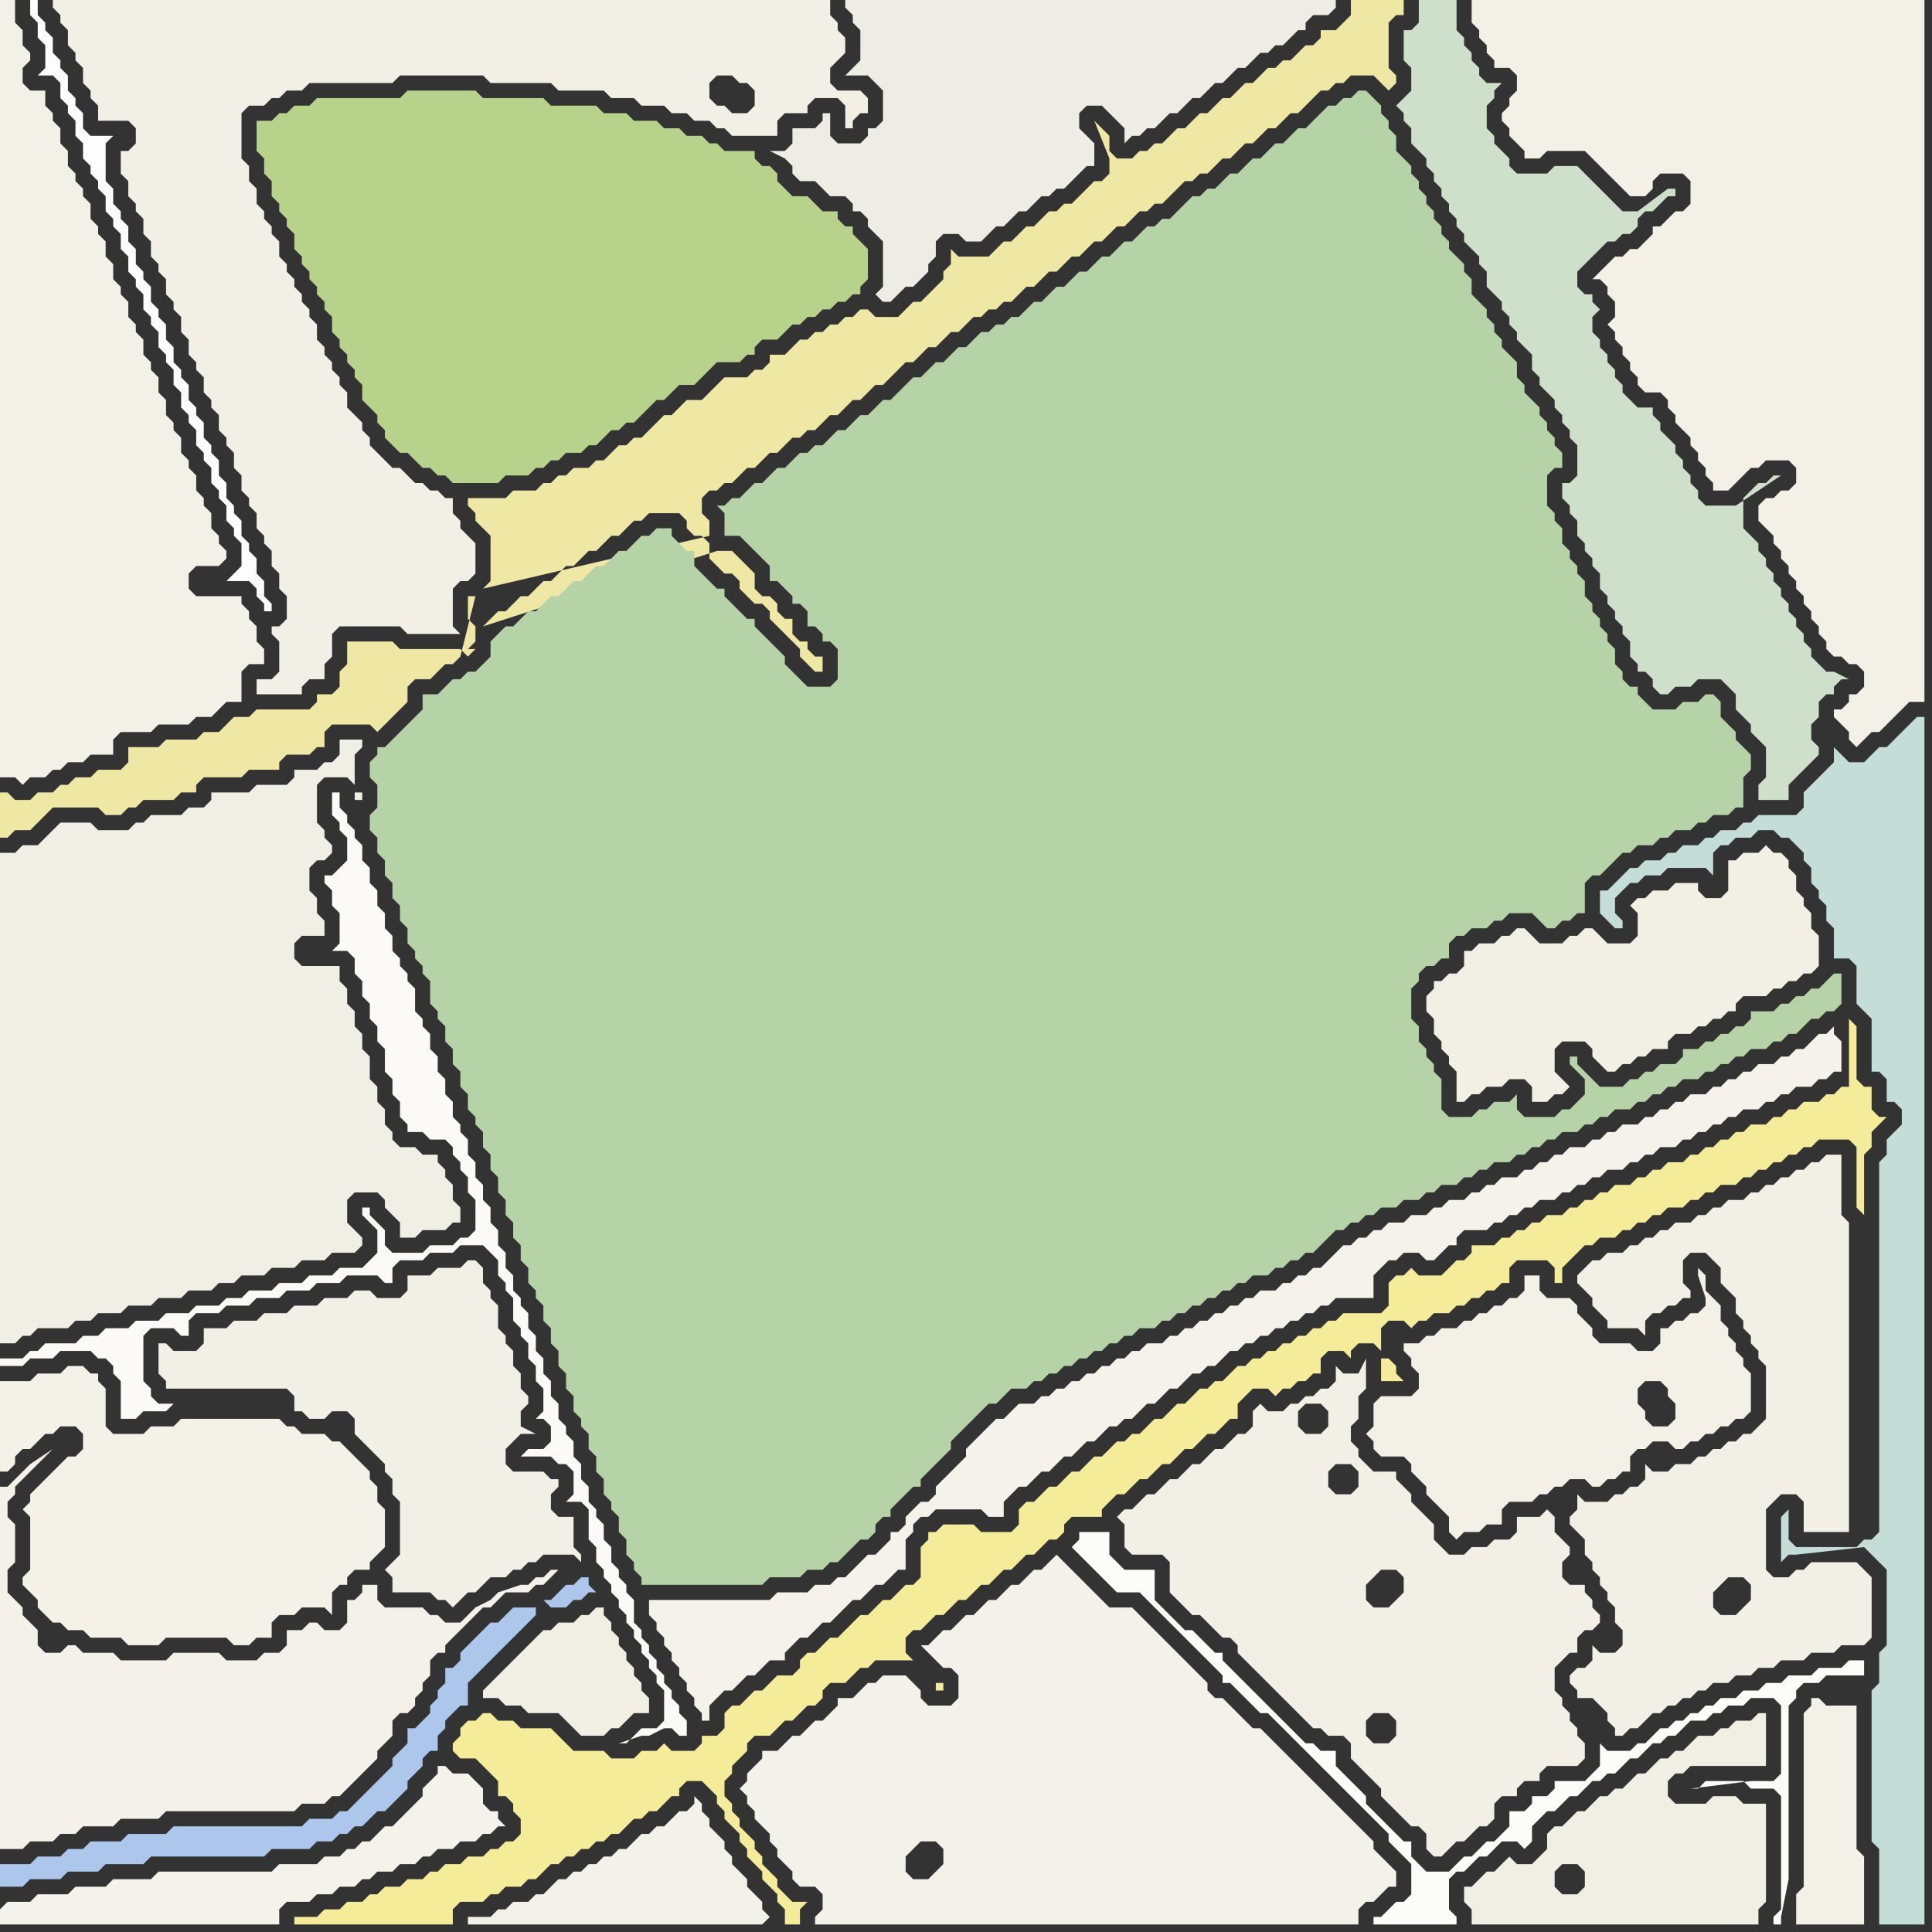 <svg width="256" height="256" xmlns="http://www.w3.org/2000/svg"><rect width="100%" height="100%" fill="#333333" stroke="none"/><script> 
var tempColor;
function hoverPath(evt){
obj = evt.target;
tempColor = obj.getAttribute("fill");
obj.setAttribute("fill","red");
//alert(tempColor);
//obj.setAttribute("stroke","red");}
function recoverPath(evt){
obj = evt.target;
obj.setAttribute("fill", tempColor);
//obj.setAttribute("stroke", tempColor);
}</script><path onmouseover="hoverPath(evt)" onmouseout="recoverPath(evt)" fill="rgb(239,232,164)" d="M  63,79l -1,0 0,3 1,1 0,2 -1,1 1,0 -1,1 -1,-1 -8,0 -1,-1 -6,0 0,3 -1,1 0,2 -1,1 -2,0 0,1 -1,1 -7,0 -1,1 -2,0 -1,1 -1,1 -2,0 -1,1 -4,0 -1,1 -4,0 0,2 -1,1 -3,0 -1,1 -2,0 -1,1 -1,0 -1,1 -2,0 -1,1 -2,0 -1,-1 -1,0 0,6 1,0 1,-1 2,0 1,-1 1,-1 1,-1 6,0 1,1 2,0 1,-1 1,0 1,-1 4,0 1,-1 2,0 0,-1 1,-1 5,0 1,-1 4,0 0,-1 1,-1 3,0 1,-1 1,0 0,-2 1,-1 5,0 1,1 1,-1 1,-1 1,-1 1,-1 0,-2 1,-1 2,0 1,-1 1,-1 1,0 1,-1 2,-8 1,4 1,-1 1,-1 1,0 1,-1 1,-1 1,0 1,-1 1,-1 1,0 1,-1 1,-1 1,0 1,-1 1,-1 1,0 1,-1 1,-1 1,0 1,-1 1,-1 1,0 1,-1 4,0 1,1 0,1 1,1 1,0 1,1 0,2 1,1 1,1 1,0 1,1 0,1 1,1 1,1 1,0 1,1 0,1 1,1 1,1 1,1 1,1 0,1 1,1 1,1 1,0 0,-2 -1,0 -1,-1 0,-1 -1,0 -1,-1 0,-2 -1,0 -1,-1 0,-1 -1,-1 -1,0 -1,-1 0,-2 -1,-1 -1,-1 -1,-1 -2,0 -31,10 -1,-4 31,-8 0,-2 -1,-1 0,-2 1,-1 1,0 1,-1 1,0 1,-1 1,-1 1,0 1,-1 1,-1 1,0 1,-1 1,-1 1,0 1,-1 1,0 1,-1 1,-1 1,0 1,-1 1,-1 1,0 2,-2 1,0 2,-2 1,-1 1,0 1,-1 1,-1 1,0 1,-1 1,-1 1,0 1,-1 1,-1 1,0 1,-1 1,0 1,-1 1,0 1,-1 1,-1 1,0 1,-1 1,-1 1,0 1,-1 1,-1 1,0 2,-2 1,0 1,-1 1,-1 1,0 1,-1 1,-1 1,0 1,-1 1,0 1,-1 1,-1 1,-1 1,0 1,-1 1,0 2,-2 1,0 1,-1 1,-1 1,0 1,-1 1,-1 1,0 1,-1 1,-1 1,0 1,-1 1,-1 1,-1 1,0 1,-1 1,0 1,-1 3,0 1,1 1,1 1,-1 0,-1 -1,-1 0,-6 1,-1 1,0 0,-2 -7,0 0,2 -1,1 -1,1 -2,0 0,1 -1,1 -1,0 -1,1 -1,1 -1,0 -1,1 -1,0 -1,1 -1,1 -1,0 -1,1 -1,1 -1,0 -1,1 -1,1 -1,0 -1,1 -1,1 -1,0 -1,1 -1,1 -1,0 -1,1 -1,0 -1,1 -2,0 -1,-1 0,-2 -1,-1 -1,-1 2,5 0,2 -1,1 -1,0 -1,1 -1,1 -1,1 -1,0 -1,1 -1,0 -1,1 -1,1 -1,0 -1,1 -1,1 -1,0 -1,1 -1,1 -4,0 -1,-1 0,2 -1,1 0,1 -1,1 -1,1 -1,1 -1,0 -1,1 -1,1 -3,0 -1,-1 -1,0 -1,1 -1,0 -1,1 -1,0 -1,1 -1,0 -1,1 -1,0 -1,1 -1,1 -2,0 0,1 -1,1 -1,0 -1,1 -3,0 -1,1 -1,1 -1,1 -2,0 -1,1 -1,1 -1,0 -1,1 -1,1 -1,1 -1,0 -1,1 -1,0 -1,1 -1,1 -1,0 -1,1 -2,0 -1,1 -1,0 -1,1 -1,0 -1,1 -3,0 -1,1 -5,0 0,1 1,1 0,1 1,1 1,1 0,6 -1,1 30,-7 -31,8Z"/>
<path onmouseover="hoverPath(evt)" onmouseout="recoverPath(evt)" fill="rgb(251,250,247)" d="M  72,192l -2,0 -1,1 4,0 1,1 1,0 1,1 0,3 -1,1 2,0 1,1 0,4 1,1 0,2 1,1 0,1 1,1 0,1 1,1 0,1 1,1 0,1 1,1 0,1 1,1 0,1 1,1 0,1 1,1 0,1 1,1 0,4 -1,1 -2,0 -2,2 -1,0 3,-1 1,0 2,-1 1,0 1,1 1,0 0,-2 -1,-1 0,-1 -1,-1 0,-1 -1,-1 0,-1 -1,-1 0,-1 -1,-1 0,-1 -1,-1 0,-1 -1,-1 0,-3 -1,-1 0,-1 -1,-1 0,-1 -1,-1 0,-2 -1,-1 0,-2 -1,-1 0,-1 -1,-1 0,-2 -1,-1 0,-2 -1,-1 0,-2 -1,-1 0,-1 -1,-1 0,-2 -1,-1 0,-2 -1,-1 0,-2 -1,-1 0,-2 -1,-1 0,-2 -1,-1 0,-1 -1,-1 0,-2 -1,-1 0,-2 -1,-1 0,-2 -1,-1 0,-2 -1,-1 0,-2 -1,-1 0,-2 -1,-1 0,-2 -1,-1 0,-1 -1,-1 0,-2 -1,-1 0,-2 -1,-1 0,-2 -1,-1 0,-2 -1,-1 0,-1 -1,-1 0,-3 -1,-1 0,-1 -1,-1 0,-1 -1,-1 0,-2 -1,-1 0,-2 -1,-1 0,-2 -1,-1 0,-2 -1,-1 0,-2 -1,-1 0,-1 -1,-1 0,-1 -1,-1 0,-2 -1,0 0,3 1,1 0,1 1,1 0,3 -1,1 -1,1 -1,0 0,1 1,1 0,2 1,1 0,4 -1,1 2,0 1,1 0,2 1,1 0,2 1,1 0,2 1,1 0,2 1,1 0,3 1,1 0,2 1,1 0,2 1,1 0,1 2,0 1,1 2,0 1,1 0,1 1,1 0,1 1,1 0,2 1,1 0,4 -1,1 -1,0 -1,1 -3,0 -1,1 -4,0 -1,-1 0,-2 -1,-1 -1,-1 0,-1 -1,0 0,1 1,1 0,0 1,1 0,3 -1,1 -1,1 -3,0 -1,1 -3,0 -1,1 -3,0 -1,1 -3,0 -1,1 -2,0 -1,1 -3,0 -1,1 -3,0 -1,1 -3,0 -1,1 -3,0 -1,1 -2,0 -1,1 -4,0 -1,1 -1,0 -1,1 -3,0 0,1 3,0 1,-1 3,0 1,-1 4,0 1,1 1,0 1,1 0,1 1,1 0,5 2,0 1,-1 3,0 1,-1 -2,0 -1,-1 0,-1 -1,-1 0,-6 1,-1 3,0 1,1 1,0 0,-2 1,-1 3,0 1,-1 3,0 1,-1 3,0 1,-1 3,0 1,-1 3,0 1,-1 4,0 1,1 1,0 0,-2 1,-1 3,0 1,-1 3,0 1,-1 3,0 1,1 1,1 0,2 1,1 0,1 1,1 0,3 1,1 0,1 1,1 0,2 1,1 0,2 1,1 0,3 -1,1 1,0 1,1 0,2 -1,1Z"/>
<path onmouseover="hoverPath(evt)" onmouseout="recoverPath(evt)" fill="rgb(242,240,230)" d="M  182,231l -1,-1 0,-2 1,-1 2,0 1,1 0,2 -1,1 -2,0 -1,4 1,1 1,1 0,1 1,1 1,1 1,1 1,1 1,0 1,1 0,2 1,1 1,0 1,-1 0,0 1,-1 1,0 1,-1 1,-1 1,0 1,-1 0,-2 1,-1 2,0 0,-1 1,-1 2,0 0,-1 1,-1 4,0 1,-1 0,-2 -1,-1 0,-1 -1,-1 0,-1 -1,-1 0,-1 -1,-1 0,-3 1,-1 1,-1 1,0 0,-2 1,-1 1,0 1,-1 0,-1 -1,-1 0,-1 -1,-1 0,-1 -2,0 -1,-1 0,-2 1,-1 0,-1 -1,-1 0,0 -1,-1 0,-2 -1,-1 -1,1 -3,0 0,2 -1,1 -2,0 -1,1 -2,0 -1,1 -2,0 -1,-1 -1,-1 0,-2 -1,-1 -1,-1 -1,-1 0,-1 -1,-1 -1,-1 0,-1 -3,0 -1,-1 -1,-1 0,-1 -1,-1 0,-2 1,-1 0,-3 1,-1 0,-4 -1,2 -2,0 -1,-1 0,2 -1,1 -1,0 -1,1 -1,0 -1,1 -1,0 -1,1 -2,0 -1,-1 -1,1 0,2 -1,1 -1,0 -1,1 -1,1 -1,0 -1,1 -1,1 -1,0 -1,1 -1,1 -1,0 -1,1 -1,1 -1,0 -1,1 -1,1 -1,0 -1,1 1,1 0,3 1,1 4,0 1,1 0,4 1,1 1,1 1,1 1,0 1,1 1,1 1,1 1,0 1,1 0,1 1,1 1,1 1,1 1,1 1,1 1,1 1,1 1,1 1,1 1,1 1,0 1,1 2,0 1,1 0,2 1,1 1,1 1,-4 -10,-44 1,-1 2,0 1,1 0,2 -1,1 -2,0 -1,-1 0,-2 10,44 -3,-37 1,1 0,2 -1,1 -2,0 -1,-1 0,-2 1,-1 2,0 3,37 3,-23 1,1 0,2 -2,2 -2,0 -1,-1 0,-2 1,-1 1,-1 2,0 -3,23Z"/>
<path onmouseover="hoverPath(evt)" onmouseout="recoverPath(evt)" fill="rgb(197,221,215)" d="M  255,176l 0,-81 -1,0 -1,1 0,0 -1,1 -1,1 -1,1 -1,0 -1,1 -1,1 -2,0 -1,-1 -1,-1 0,2 -2,2 -1,1 -1,1 0,2 -1,1 -5,0 -1,1 -1,0 -1,1 -2,0 -1,1 -1,0 -1,1 -2,0 -1,1 -1,0 -1,1 -2,0 -1,1 -1,0 -1,1 -1,1 -1,1 -1,0 0,3 1,1 0,0 1,1 1,0 0,-1 -1,-1 0,-2 1,-1 1,-1 1,0 1,-1 2,0 1,-1 5,0 1,1 0,-3 1,-1 1,0 1,-1 2,0 1,-1 2,0 1,1 1,0 1,1 1,1 0,1 1,1 0,2 1,1 0,1 1,1 0,2 1,1 0,4 2,0 1,1 0,5 1,1 1,1 0,7 1,0 1,1 0,3 1,0 1,1 0,2 -1,1 -1,1 0,2 -1,1 0,49 -1,1 -1,0 -1,1 -8,0 -1,-1 0,-4 -1,1 0,6 1,-1 1,0 9,-1 1,1 1,1 1,1 0,10 -1,1 0,4 -1,1 0,20 1,1 0,10 6,0 0,-79 -8,48 0,0 8,-48Z"/>
<path onmouseover="hoverPath(evt)" onmouseout="recoverPath(evt)" fill="rgb(183,210,139)" d="M  71,62l 1,0 1,-1 1,0 1,-1 2,0 1,-1 1,0 1,-1 1,-1 1,0 1,-1 1,0 3,-3 1,0 1,-1 1,-1 2,0 1,-1 1,-1 1,-1 3,0 1,-1 1,0 0,-1 1,-1 2,0 1,-1 1,-1 1,0 1,-1 1,0 1,-1 1,0 1,-1 1,0 1,-1 1,0 0,-1 1,-1 0,-4 -1,-1 0,0 -1,-1 0,-1 -1,0 -1,-1 0,-1 -2,0 -1,-1 -1,-1 -2,0 -1,-1 -1,-1 0,-1 -1,-1 -1,0 -1,-1 0,-1 -4,0 -1,-1 -1,0 -1,-1 -2,0 -1,-1 -2,0 -1,-1 -3,0 -1,-1 -3,0 -1,-1 -6,0 -1,-1 -8,0 -1,-1 -9,0 -1,1 -11,0 -1,1 -2,0 -1,1 -1,0 -1,1 -2,0 0,4 1,1 0,2 1,1 0,2 1,1 0,1 1,1 0,1 1,1 0,2 1,1 0,1 1,1 0,1 1,1 0,1 1,1 0,1 1,1 0,2 1,1 0,1 1,1 0,1 1,1 0,1 1,1 0,2 1,1 1,1 0,1 1,1 0,1 1,1 1,1 1,0 1,1 1,1 1,0 1,1 1,0 1,1 6,0 1,-1 3,0 1,-1Z"/>
<path onmouseover="hoverPath(evt)" onmouseout="recoverPath(evt)" fill="rgb(243,242,234)" d="M  100,234l 0,0 -1,1 0,1 -1,1 1,1 0,1 1,1 0,1 1,1 1,1 0,1 1,1 0,1 1,1 1,1 0,1 1,1 2,0 1,1 0,2 -1,1 0,1 72,0 0,-2 1,-1 1,0 1,-1 1,-1 1,0 0,-2 -1,-1 0,0 -1,-1 -1,-1 0,-1 -1,-1 -1,-1 -1,-1 -1,-1 -1,-1 -1,-1 -1,-1 -1,-1 -1,-1 -1,-1 -1,-1 -1,-1 -1,-1 -1,-1 -1,-1 -1,0 -1,-1 -1,-1 -1,-1 -1,-1 -1,0 -1,-1 0,-1 -1,-1 -1,-1 -1,-1 -1,-1 -1,-1 -1,-1 -1,-1 -1,-1 -1,-1 -1,-1 -3,0 -1,-1 -1,-1 -1,-1 -1,-1 -1,-1 -1,-1 -1,-1 -1,1 0,0 -1,1 -1,0 -1,1 -1,1 -1,0 -2,2 -1,0 -1,1 -1,1 -1,0 -1,1 -1,1 -1,0 -1,1 -1,1 -1,0 1,1 0,0 1,1 1,1 1,0 1,1 0,3 -1,1 -3,0 -1,-1 0,-1 -1,-1 -1,-1 -3,0 -1,1 -1,0 -1,1 -1,1 -2,0 0,1 -1,1 -1,1 -1,0 -2,2 -1,0 -1,1 -1,1 -2,0 0,1 -1,1 23,15 -2,0 -1,-1 0,-2 1,-1 1,-1 2,0 1,1 0,2 -1,1 -1,1 -23,-15Z"/>
<path onmouseover="hoverPath(evt)" onmouseout="recoverPath(evt)" fill="rgb(238,237,229)" d="M  115,29l 0,1 1,1 1,1 0,6 -1,1 1,1 1,0 1,-1 1,-1 1,0 1,-1 1,-1 0,-1 1,-1 0,-2 1,-1 2,0 1,1 2,0 1,-1 0,0 1,-1 1,0 1,-1 1,-1 1,0 1,-1 1,-1 1,0 1,-1 1,0 3,-3 1,0 0,-3 -1,-1 0,0 -1,-1 0,-2 1,-1 2,0 1,1 1,1 1,1 0,2 1,-1 1,0 1,-1 1,0 1,-1 1,-1 1,0 1,-1 1,-1 1,0 1,-1 1,-1 1,0 1,-1 1,-1 1,0 1,-1 1,-1 1,0 1,-1 1,0 1,-1 1,-1 1,0 0,-1 1,-1 2,0 1,-1 0,-1 -65,0 0,1 1,1 0,1 1,1 0,4 -1,1 -1,1 3,0 1,1 1,1 0,4 -1,1 -1,0 0,1 -1,1 -3,0 -1,-1 0,-3 -1,0 0,1 -1,1 -3,0 0,2 -1,1 -2,0 2,1 0,0 1,1 0,1 1,1 2,0 1,1 1,1 2,0 1,1 0,1 1,0 1,1Z"/>
<path onmouseover="hoverPath(evt)" onmouseout="recoverPath(evt)" fill="rgb(182,210,167)" d="M  59,91l 0,0 -1,1 -2,0 0,2 -1,1 -1,1 -1,1 -1,1 -1,1 -1,0 0,1 -1,1 0,2 1,1 0,3 -1,1 0,2 1,1 0,2 1,1 0,2 1,1 0,2 1,1 0,2 1,1 0,2 1,1 0,1 1,1 0,1 1,1 0,3 1,1 0,1 1,1 0,2 1,1 0,2 1,1 0,2 1,1 0,2 1,1 0,1 1,1 0,2 1,1 0,2 1,1 0,2 1,1 0,2 1,1 0,2 1,1 0,2 1,1 0,2 1,1 0,1 1,1 0,2 1,1 0,2 1,1 0,2 1,1 0,2 1,1 0,2 1,1 0,1 1,1 0,2 1,1 0,2 1,1 0,2 1,1 0,1 1,1 0,2 1,1 0,2 1,1 0,1 1,1 0,1 16,0 1,-1 4,0 1,-1 2,0 1,-1 1,0 1,-1 1,-1 1,-1 1,0 1,-1 0,-1 1,-1 1,0 0,-1 1,-1 1,-1 1,-1 1,0 0,-1 1,-1 1,-1 1,-1 1,-1 0,-1 1,-1 1,-1 1,-1 1,-1 1,-1 1,0 1,-1 1,-1 2,0 1,-1 1,0 1,-1 1,0 1,-1 1,0 1,-1 1,0 1,-1 1,0 1,-1 1,0 1,-1 1,0 1,-1 2,0 1,-1 1,0 1,-1 1,0 1,-1 1,0 1,-1 1,0 1,-1 1,0 1,-1 1,0 1,-1 2,0 1,-1 1,0 1,-1 1,0 1,-1 1,0 1,-1 1,-1 1,-1 1,0 1,-1 1,0 1,-1 1,0 1,-1 2,0 1,-1 2,0 1,-1 1,0 1,-1 2,0 1,-1 1,0 1,-1 1,0 1,-1 2,0 1,-1 1,0 1,-1 1,0 1,-1 1,0 1,-1 2,0 1,-1 1,0 1,-1 1,0 1,-1 2,0 1,-1 1,0 1,-1 1,0 1,-1 1,0 1,-1 2,0 1,-1 1,0 1,-1 1,0 1,-1 1,0 1,-1 2,0 1,-1 1,0 1,-1 1,0 1,-1 1,-1 1,0 1,-1 1,0 1,-1 0,-4 -1,0 -1,1 0,0 -1,1 -1,0 -1,1 -1,0 -1,1 -1,0 -1,1 -3,0 0,1 -1,1 -1,0 -1,1 -1,0 -1,1 -1,0 -1,1 -2,0 0,1 -1,1 -2,0 -1,1 -1,0 -1,1 -1,0 -1,1 -3,0 -1,-1 -1,-1 -1,-1 0,-1 -1,0 0,1 1,1 0,0 1,1 0,2 -1,1 -1,1 -1,0 -1,1 -4,0 -1,-1 0,-2 -1,1 -2,0 -1,1 -1,0 -1,1 -3,0 -1,-1 0,-4 -1,-1 0,-1 -1,-1 0,-1 -1,-1 0,-2 -1,-1 0,-4 1,-1 0,-1 1,-1 1,0 1,-1 1,0 0,-2 1,-1 1,0 1,-1 2,0 1,-1 1,0 1,-1 3,0 1,1 1,1 1,0 1,-1 1,0 1,-1 1,0 0,-4 1,-1 1,0 1,-1 1,-1 1,-1 1,0 1,-1 2,0 1,-1 1,0 1,-1 2,0 1,-1 1,0 1,-1 2,0 1,-1 1,0 0,-4 1,-1 0,-2 -1,-1 0,0 -1,-1 0,-1 -1,-1 -1,-1 0,-2 -1,-1 -1,0 -1,1 -2,0 -1,1 -3,0 -1,-1 -1,-1 0,-1 -1,0 -1,-1 0,-1 -1,-1 0,-2 -1,-1 0,-1 -1,-1 0,-1 -1,-1 0,-1 -1,-1 0,-2 -1,-1 0,-1 -1,-1 0,-1 -1,-1 0,-2 -1,-1 0,-1 -1,-1 0,-4 1,-1 1,0 0,-2 -1,-1 0,-1 -1,-1 0,-1 -1,-1 0,-1 -1,-1 -1,-1 0,-1 -1,-1 0,-2 -1,-1 -1,-1 0,-1 -1,-1 0,-1 -1,-1 0,-1 -1,-1 -1,-1 0,-2 -1,-1 0,-1 -2,-2 0,-1 -1,-1 0,-1 -1,-1 0,-1 -1,-1 0,-1 -1,-1 0,-1 -1,-1 0,-1 -1,-1 -1,-1 0,-2 -1,-1 0,-1 -1,-1 0,-1 -1,-1 -1,-1 -1,0 -1,1 -1,0 -1,1 -1,0 -1,1 -1,1 -1,1 -1,0 -1,1 -1,1 -1,0 -1,1 -1,1 -1,0 -2,2 -1,0 -1,1 -1,1 -1,0 -1,1 -1,0 -1,1 -1,1 -1,1 -1,0 -1,1 -1,0 -1,1 -1,1 -1,0 -1,1 -1,1 -1,0 -1,1 -1,1 -1,0 -1,1 -1,1 -1,0 -1,1 -1,1 -1,0 -1,1 -1,1 -1,0 -1,1 -1,0 -1,1 -1,0 -1,1 -1,1 -1,0 -1,1 -1,1 -1,0 -1,1 -1,1 -1,0 -1,1 -1,1 -1,1 -1,0 -1,1 -1,1 -1,0 -1,1 -1,1 -1,0 -1,1 -1,1 -1,0 -1,1 -1,0 -1,1 -1,1 -1,0 -1,1 -1,1 -1,0 -1,1 -1,1 -1,0 -1,1 -1,0 1,1 0,3 2,0 1,1 1,1 1,1 1,1 0,2 1,0 1,1 1,1 0,1 1,0 1,1 0,2 1,0 1,1 0,1 1,0 1,1 0,4 -1,1 -3,0 -1,-1 -1,-1 -1,-1 0,-1 -1,-1 -1,-1 -1,-1 -1,-1 0,-1 -1,0 -1,-1 -1,-1 -1,-1 0,-1 -1,0 -1,-1 -1,-1 -1,-1 0,-2 -1,0 -1,-1 -1,-1 0,-1 -2,0 -1,1 -1,0 -1,1 -1,1 -1,0 -1,1 -1,1 -1,0 -1,1 -1,1 -1,0 -1,1 -1,1 -1,0 -1,1 -1,1 -1,0 -1,1 -1,1 -1,0 -1,1 -1,1 0,2 -1,1 -1,1 -1,0 -1,1 -1,0 -1,1Z"/>
<path onmouseover="hoverPath(evt)" onmouseout="recoverPath(evt)" fill="rgb(241,239,228)" d="M  74,227l 0,0 1,1 1,1 1,1 3,0 1,-1 1,0 1,-1 1,-1 2,0 0,-2 -1,-1 0,-1 -1,-1 0,-1 -1,-1 0,-1 -1,-1 0,-1 -1,-1 0,-1 -1,-1 0,-1 -1,0 -1,1 -1,0 -1,1 -2,0 -1,1 -1,0 -2,2 -1,1 -1,1 -1,1 -2,2 -1,1 0,1 2,0 1,1 2,0 1,1Z"/>
<path onmouseover="hoverPath(evt)" onmouseout="recoverPath(evt)" fill="rgb(242,239,229)" d="M  213,125l 0,0 -1,-1 -1,-1 -1,0 -1,1 -1,0 -1,1 -3,0 -1,-1 -1,-1 -1,0 -1,1 -1,0 -1,1 -2,0 -1,1 -1,0 0,2 -1,1 -1,0 -1,1 -1,0 0,1 -1,1 0,2 1,1 0,2 1,1 0,1 1,1 0,1 1,1 0,4 1,0 1,-1 1,0 1,-1 2,0 1,-1 2,0 1,1 0,2 2,0 1,-1 1,0 1,-1 -1,-1 0,0 -1,-1 0,-3 1,-1 3,0 1,1 0,1 1,1 1,1 1,0 1,-1 1,0 1,-1 1,0 1,-1 2,0 0,-1 1,-1 2,0 1,-1 1,0 1,-1 1,0 1,-1 1,0 0,-1 1,-1 3,0 1,-1 1,0 1,-1 1,0 1,-1 1,0 1,-1 0,-4 -1,-1 0,-2 -1,-1 0,-1 -1,-1 0,-2 -1,-1 0,-1 -1,-1 -1,0 -1,-1 -1,1 -2,0 -1,1 -1,0 0,4 -1,1 -2,0 -1,-1 0,-1 -3,0 -1,1 -2,0 -1,1 -1,0 -1,1 1,1 0,3 -1,1Z"/>
<path onmouseover="hoverPath(evt)" onmouseout="recoverPath(evt)" fill="rgb(207,224,202)" d="M  236,79l 0,-1 -1,-1 0,-1 -1,-1 0,-1 -1,-1 0,-1 -1,-1 -1,-1 0,-4 1,-1 1,-1 1,0 1,-1 1,0 -6,4 -4,0 -1,-1 0,-1 -1,-1 0,-1 -1,-1 0,-1 -1,-1 0,-1 -1,-1 -1,-1 0,-1 -1,-1 0,-1 -2,0 -1,-1 -1,-1 0,-1 -1,-1 0,-1 -1,-1 0,-1 -1,-1 0,-1 -1,-1 0,-2 1,-1 -1,-1 0,-1 -1,0 -1,-1 0,-2 1,-1 1,-1 1,-1 1,-1 1,0 1,-1 1,0 1,-1 0,-1 1,-1 1,0 1,-1 1,-1 1,0 0,-1 -1,0 -4,3 -2,0 -1,-1 -2,-2 -1,-1 -1,-1 -1,-1 -3,0 -1,1 -4,0 -1,-1 0,-1 -1,-1 -1,-1 0,-1 -1,-1 0,-3 1,-1 0,-1 1,-1 -2,0 -1,-1 0,-1 -1,-1 0,-1 -1,-1 0,-1 -1,-1 0,-4 -5,0 0,3 -1,1 -1,0 0,4 1,1 0,3 -1,1 -1,1 1,1 0,1 1,1 0,2 1,1 1,1 0,1 1,1 0,1 1,1 0,1 1,1 0,1 1,1 0,1 1,1 0,1 1,1 1,1 0,1 1,1 0,2 1,1 1,1 0,1 1,1 0,1 1,1 0,1 1,1 1,1 0,2 1,1 0,1 1,1 1,1 0,1 1,1 0,1 1,1 0,1 1,1 0,4 -1,1 -1,0 0,2 1,1 0,1 1,1 0,2 1,1 0,1 1,1 0,1 1,1 0,2 1,1 0,1 1,1 0,1 1,1 0,1 1,1 0,2 1,1 0,1 1,0 1,1 0,1 1,1 1,0 1,-1 2,0 1,-1 3,0 1,1 1,1 0,2 1,1 1,1 0,1 1,1 1,1 0,4 -1,1 0,2 4,0 0,-2 1,-1 1,-1 1,-1 1,-1 0,-1 -1,-1 0,-2 1,-1 0,-2 1,-1 1,0 0,-1 1,-1 1,0 -2,-1 -1,0 -1,-1 -1,-1 0,-1 -1,-1 0,-1 -1,-1 0,-1 -1,-1 0,-1 -1,-1Z"/>
<path onmouseover="hoverPath(evt)" onmouseout="recoverPath(evt)" fill="rgb(242,241,232)" d="M  239,235l 0,15 -1,1 0,4 9,0 0,-9 -1,-1 0,-19 -4,0 -1,-1 -1,0 0,1 -1,1Z"/>
<path onmouseover="hoverPath(evt)" onmouseout="recoverPath(evt)" fill="rgb(240,239,229)" d="M  0,148l 0,30 2,0 1,-1 1,0 1,-1 4,0 1,-1 2,0 1,-1 3,0 1,-1 3,0 1,-1 3,0 1,-1 3,0 1,-1 2,0 1,-1 3,0 1,-1 3,0 1,-1 3,0 1,-1 3,0 1,-1 0,-1 -1,-1 0,0 -1,-1 0,-3 1,-1 3,0 1,1 0,1 1,1 1,1 0,2 2,0 1,-1 3,0 1,-1 1,0 0,-2 -1,-1 0,-2 -1,-1 0,-1 -1,-1 0,-1 -2,0 -1,-1 -2,0 -1,-1 0,-1 -1,-1 0,-2 -1,-1 0,-2 -1,-1 0,-3 -1,-1 0,-2 -1,-1 0,-2 -1,-1 0,-2 -1,-1 0,-2 -5,0 -1,-1 0,-2 1,-1 3,0 0,-2 -1,-1 0,-2 -1,-1 0,-3 1,-1 1,0 1,-1 0,-1 -1,-1 0,-1 -1,-1 0,-5 1,-1 3,0 1,1 0,-4 1,-1 0,-1 -3,0 0,2 -1,1 -1,0 -1,1 -3,0 0,1 -1,1 -4,0 -1,1 -5,0 0,1 -1,1 -2,0 -1,1 -4,0 -1,1 -1,0 -1,1 -4,0 -1,-1 -4,0 -1,1 0,0 -1,1 -1,1 -2,0 -1,1 -2,0 0,35 47,-43 0,1 1,0 0,-1 -1,0 -47,43Z"/>
<path onmouseover="hoverPath(evt)" onmouseout="recoverPath(evt)" fill="rgb(243,241,232)" d="M  7,195l -3,3 0,1 -1,1 1,1 0,7 -1,1 0,1 1,1 1,1 0,1 1,1 1,1 1,0 1,1 2,0 1,1 4,0 1,1 4,0 1,-1 8,0 1,1 2,0 1,-1 2,0 0,-2 1,-1 2,0 1,-1 3,0 1,1 0,-3 1,-1 1,0 0,-1 1,-1 2,0 0,-1 1,-1 1,-1 0,-5 -1,-1 0,-2 -1,-1 0,-1 -1,-1 -1,-1 -1,-1 -1,-1 -1,0 -1,-1 -3,0 -1,-1 -1,0 -1,-1 -13,0 -1,1 -3,0 -1,1 -4,0 -1,-1 0,-5 -1,-1 0,-1 -1,0 -1,-1 -2,0 -1,1 -3,0 -1,1 -4,0 0,12 1,0 1,-1 0,-1 1,-1 1,0 2,-2 1,0 1,-1 2,0 1,1 0,2 -1,1 -1,0 -2,2Z"/>
<path onmouseover="hoverPath(evt)" onmouseout="recoverPath(evt)" fill="rgb(241,240,230)" d="M  23,179l 0,0 -1,-1 -1,0 0,4 1,1 0,1 16,0 1,1 0,2 1,0 1,1 2,0 1,-1 2,0 1,1 0,2 1,1 1,1 2,2 0,1 1,1 0,2 1,1 0,7 -1,1 -1,1 1,1 0,2 5,0 1,1 1,0 1,1 1,-1 0,0 1,-1 1,0 1,-1 1,-1 2,0 1,-1 1,0 1,-1 1,0 1,-1 4,0 1,1 0,-1 -1,-1 0,-4 -2,0 -1,-1 0,-2 1,-1 0,-1 -1,0 -1,-1 -4,0 -1,-1 0,-2 1,-1 1,-1 2,0 -2,-1 0,-2 1,-1 0,-1 -1,-1 0,-2 -1,-1 0,-2 -1,-1 0,-1 -1,-1 0,-3 -1,-1 0,-1 -1,-1 0,-2 -1,-1 -1,0 -1,1 -3,0 -1,1 -3,0 0,2 -1,1 -3,0 -1,-1 -2,0 -1,1 -3,0 -1,1 -3,0 -1,1 -3,0 -1,1 -3,0 -1,1 -3,0 0,2 -1,1Z"/>
<path onmouseover="hoverPath(evt)" onmouseout="recoverPath(evt)" fill="rgb(242,240,231)" d="M  213,35l -2,2 1,0 1,1 0,1 1,1 0,2 -1,1 1,1 0,1 1,1 0,1 1,1 0,1 1,1 0,1 1,1 2,0 1,1 0,1 1,1 0,1 1,1 1,1 0,1 1,1 0,1 1,1 0,1 1,1 0,1 2,0 1,-1 0,0 1,-1 1,-1 1,0 1,-1 3,0 1,1 0,2 -1,1 -1,0 -1,1 -1,0 -1,1 0,2 1,1 0,0 1,1 0,1 1,1 0,1 1,1 0,1 1,1 0,1 1,1 0,1 1,1 0,1 1,1 0,1 1,1 0,1 1,1 1,0 1,1 1,0 1,1 0,2 -1,1 -1,0 0,1 -1,1 -1,0 0,1 1,1 0,0 1,1 0,1 1,1 1,-1 0,0 1,-1 1,0 1,-1 1,-1 1,-1 1,-1 2,0 0,-93 -60,0 0,3 1,1 0,1 1,1 0,1 1,1 0,1 2,0 1,1 0,2 -1,1 0,1 -1,1 0,1 1,1 0,1 1,1 1,1 0,1 2,0 1,-1 5,0 1,1 1,1 1,1 1,1 1,1 1,1 2,0 1,-1 0,-1 1,-1 3,0 1,1 0,3 -1,1 -1,0 -1,1 -1,1 -1,0 0,1 -1,1 -1,1 -1,0 -1,1 -1,0 -1,1Z"/>
<path onmouseover="hoverPath(evt)" onmouseout="recoverPath(evt)" fill="rgb(242,241,231)" d="M  0,53l 0,50 2,0 1,1 1,-1 2,0 1,-1 1,0 1,-1 2,0 1,-1 3,0 0,-2 1,-1 4,0 1,-1 4,0 1,-1 2,0 2,-2 2,0 0,-4 1,-1 2,0 0,-2 -1,-1 0,-2 -1,-1 0,-1 -1,-1 0,-1 -6,0 -1,-1 0,-2 1,-1 3,0 1,-1 0,-1 -1,-1 0,-1 -1,-1 0,-2 -1,-1 0,-1 -1,-1 0,-2 -1,-1 0,-1 -1,-1 0,-2 -1,-1 0,-1 -1,-1 0,-2 -1,-1 0,-2 -1,-1 0,-1 -1,-1 0,-2 -1,-1 0,-1 -1,-1 0,-2 -1,-1 0,-1 -1,-1 0,-2 -1,-1 0,-2 -1,-1 0,-1 -1,-1 0,-2 -1,-1 0,-1 -1,-1 0,-1 -1,-1 0,-2 -1,-1 0,-2 -1,-1 0,-1 -1,-1 0,-2 -2,0 -1,-1 0,-2 1,-1 0,-1 -1,-1 0,-2 -1,-1 0,-3 -2,0Z"/>
<path onmouseover="hoverPath(evt)" onmouseout="recoverPath(evt)" fill="rgb(244,243,235)" d="M  0,253l 0,2 37,0 0,-2 1,-1 3,0 1,-1 2,0 1,-1 2,0 1,-1 1,0 1,-1 2,0 1,-1 2,0 1,-1 1,0 1,-1 2,0 1,-1 2,0 1,-1 1,0 1,-1 1,0 -1,-1 0,-1 -1,0 -1,-1 0,-2 -1,-1 -1,-1 -2,0 -1,-1 -1,0 0,1 -1,1 -1,1 0,1 -1,1 -1,1 -1,1 -1,1 -1,0 -1,1 -1,1 -1,0 -1,1 -1,0 -1,1 -2,0 -1,1 -5,0 -1,1 -15,0 -1,1 -5,0 -1,1 -4,0 -1,1 -4,0 -1,1 -3,0 -1,1Z"/>
<path onmouseover="hoverPath(evt)" onmouseout="recoverPath(evt)" fill="rgb(242,240,230)" d="M  17,20l -1,0 0,3 1,1 0,2 1,1 0,1 1,1 0,2 1,1 0,2 1,1 0,1 1,1 0,2 1,1 0,1 1,1 0,2 1,1 0,2 1,1 0,1 1,1 0,2 1,1 0,1 1,1 0,2 1,1 0,1 1,1 0,2 1,1 0,2 1,1 0,1 1,1 0,2 1,1 0,1 1,1 0,2 1,1 0,2 1,1 0,3 -1,1 -1,0 0,1 1,1 0,4 -1,1 -2,0 0,2 6,0 0,-1 1,-1 2,0 0,-2 1,-1 0,-3 1,-1 8,0 1,1 7,0 -1,-1 0,-5 1,-1 1,0 1,-1 0,-4 -1,-1 0,0 -1,-1 0,-1 -1,-1 0,-2 -1,0 -1,-1 -1,0 -1,-1 -1,0 -1,-1 -1,-1 -1,0 -3,-3 0,-1 -1,-1 0,-1 -1,-1 -1,-1 0,-2 -1,-1 0,-1 -1,-1 0,-1 -1,-1 0,-1 -1,-1 0,-2 -1,-1 0,-1 -1,-1 0,-1 -1,-1 0,-1 -1,-1 0,-1 -1,-1 0,-2 -1,-1 0,-1 -1,-1 0,-1 -1,-1 0,-2 -1,-1 0,-2 -1,-1 0,-6 1,-1 2,0 1,-1 1,0 1,-1 2,0 1,-1 11,0 1,-1 11,0 1,1 8,0 1,1 6,0 1,1 3,0 1,1 3,0 1,1 2,0 1,1 2,0 1,1 1,0 1,1 6,0 0,-2 1,-1 3,0 0,-1 1,-1 3,0 1,1 0,3 1,0 0,-1 1,-1 1,0 0,-2 -1,-1 -3,0 -1,-1 0,-2 1,-1 1,-1 0,-2 -1,-1 0,-1 -1,-1 0,-2 -103,0 0,1 1,1 0,1 1,1 0,2 1,1 0,1 1,1 0,2 1,1 0,1 1,1 0,2 4,0 1,1 0,2 -1,1 80,-5 -1,-1 -1,0 -1,-1 0,-2 1,-1 2,0 1,1 1,0 1,1 0,2 -1,1 -2,0 -80,5Z"/>
<path onmouseover="hoverPath(evt)" onmouseout="recoverPath(evt)" fill="rgb(253,253,253)" d="M  30,77l 3,0 1,1 0,1 1,1 0,1 1,0 0,-1 -1,-1 0,-2 -1,-1 0,-2 -1,-1 0,-1 -1,-1 0,-2 -1,-1 0,-1 -1,-1 0,-2 -1,-1 0,-2 -1,-1 0,-1 -1,-1 0,-2 -1,-1 0,-1 -1,-1 0,-2 -1,-1 0,-1 -1,-1 0,-2 -1,-1 0,-2 -1,-1 0,-1 -1,-1 0,-2 -1,-1 0,-1 -1,-1 0,-2 -1,-1 0,-2 -1,-1 0,-1 -1,-1 0,-2 -1,-1 0,-5 1,-1 -3,0 -1,-1 0,-2 -1,-1 0,-1 -1,-1 0,-2 -1,-1 0,-1 -1,-1 0,-2 -1,-1 0,-1 -1,-1 0,-2 -1,0 0,2 1,1 0,2 1,1 0,3 -1,1 2,0 1,1 0,2 1,1 0,1 1,1 0,2 1,1 0,2 1,1 0,1 1,1 0,1 1,1 0,2 1,1 0,1 1,1 0,2 1,1 0,2 1,1 0,1 1,1 0,2 1,1 0,1 1,1 0,2 1,1 0,1 1,1 0,2 1,1 0,2 1,1 0,1 1,1 0,2 1,1 0,1 1,1 0,2 1,1 0,1 1,1 0,2 1,1 0,1 1,1 0,3 -1,1 -1,1Z"/>
<path onmouseover="hoverPath(evt)" onmouseout="recoverPath(evt)" fill="rgb(243,241,233)" d="M  26,219l -3,0 -1,1 -6,0 -1,-1 -4,0 -1,-1 -1,0 -1,1 -2,0 -1,-1 0,-2 -1,-1 -1,-1 0,-1 -1,-1 -1,-1 0,-3 1,-1 0,-5 -1,-1 0,-2 1,-1 0,-1 1,-1 1,-1 1,-1 1,-1 1,-1 -3,2 0,0 -3,3 -1,0 0,48 3,0 1,-1 3,0 1,-1 2,0 1,-1 4,0 1,-1 5,0 1,-1 17,0 1,-1 3,0 1,-1 1,0 1,-1 1,-1 1,-1 1,-1 1,-1 0,-1 1,-1 1,-1 0,-2 1,-1 1,0 1,-1 0,-1 1,-1 0,-1 1,-1 0,-2 1,-1 1,0 0,-1 3,-3 1,-1 1,-1 1,0 1,-1 1,-1 3,0 1,-1 1,0 1,-1 1,-1 -1,0 -1,1 -1,0 -1,1 -1,0 -3,1 -1,1 -2,1 -1,1 -1,1 -2,0 -1,-1 -1,0 -1,-1 -5,0 -1,-1 0,-2 -2,0 0,1 -1,1 -1,0 0,3 -1,1 -2,0 -1,-1 -1,0 -1,1 -2,0 0,2 -1,1 -2,0 -1,1 -4,0 -1,-1Z"/>
<path onmouseover="hoverPath(evt)" onmouseout="recoverPath(evt)" fill="rgb(173,198,236)" d="M  71,213l -3,0 -1,1 -1,1 -1,0 -1,1 -1,1 -1,1 -1,1 0,1 -1,1 -1,0 0,2 -1,1 0,1 -1,1 0,1 -1,1 -1,1 -1,0 0,2 -2,2 0,1 -3,3 -1,1 -2,2 -1,0 -1,1 -3,0 -1,1 -17,0 -1,1 -5,0 -1,1 -4,0 -1,1 -2,0 -1,1 -3,0 -1,1 -4,0 0,3 3,0 1,-1 4,0 1,-1 4,0 1,-1 5,0 1,-1 15,0 1,-1 5,0 1,-1 2,0 1,-1 1,0 1,-1 1,0 1,-1 1,-1 1,0 1,-1 1,-1 1,-1 0,-1 1,-1 1,-1 0,-1 1,-1 1,0 0,-2 1,-1 0,-1 1,-1 1,-1 1,0 0,-3 5,-5 1,-1 2,-2 1,-1 0,-1 1,-1 1,1 2,0 1,-1 1,0 1,-1 1,0 -1,-1 0,-1 -1,0 -1,1 -1,0 -1,1 -1,1 -1,0 -1,1Z"/>
<path onmouseover="hoverPath(evt)" onmouseout="recoverPath(evt)" fill="rgb(244,242,234)" d="M  120,205l 0,-1 1,-1 0,-1 1,-1 1,0 1,-1 6,0 1,1 2,0 0,-2 1,-1 1,-1 1,0 1,-1 1,-1 1,0 1,-1 1,-1 1,0 1,-1 1,-1 1,0 1,-1 1,-1 1,0 1,-1 1,0 1,-1 1,-1 1,0 1,-1 1,-1 1,0 1,-1 1,-1 1,0 1,-1 1,0 1,-1 1,-1 1,0 1,-1 1,0 1,-1 1,0 1,-1 1,0 1,-1 1,0 1,-1 1,0 1,-1 1,0 1,-1 5,0 0,-3 1,-1 1,-1 1,0 1,-1 2,0 1,1 1,0 1,-1 0,0 1,-1 1,0 0,-1 1,-1 3,0 1,-1 1,0 1,-1 1,0 1,-1 1,0 1,-1 2,0 1,-1 1,0 1,-1 1,0 1,-1 1,0 1,-1 2,0 1,-1 1,0 1,-1 1,0 1,-1 2,0 1,-1 1,0 1,-1 1,0 1,-1 1,0 1,-1 1,0 1,-1 2,0 1,-1 1,0 1,-1 1,0 1,-1 2,0 1,-1 1,0 1,-1 1,0 0,-4 -1,-1 0,-1 -1,1 -1,0 -1,1 -1,1 -1,0 -1,1 -1,0 -1,1 -2,0 -1,1 -1,0 -1,1 -1,0 -1,1 -1,0 -1,1 -2,0 -1,1 -1,0 -1,1 -1,0 -1,1 -1,0 -1,1 -2,0 -1,1 -1,0 -1,1 -1,0 -1,1 -2,0 -1,1 -1,0 -1,1 -1,0 -1,1 -1,0 -1,1 -2,0 -1,1 -1,0 -1,1 -1,0 -1,1 -2,0 -1,1 -1,0 -1,1 -2,0 -1,1 -2,0 -1,1 -1,0 -1,1 -1,0 -1,1 -1,0 -3,3 -1,0 -1,1 -1,0 -1,1 -1,0 -1,1 -2,0 -1,1 -1,0 -1,1 -1,0 -1,1 -1,0 -1,1 -1,0 -1,1 -1,0 -1,1 -1,0 -1,1 -2,0 -1,1 -1,0 -1,1 -1,0 -1,1 -1,0 -1,1 -1,0 -1,1 -1,0 -1,1 -1,0 -1,1 -1,0 -1,1 -2,0 -1,1 -1,1 -1,0 -1,1 -1,1 -1,1 -1,1 0,1 -1,1 -1,1 -1,1 -1,1 0,1 -1,1 -1,0 -1,1 -1,1 0,1 -1,1 -1,0 0,1 -1,1 -1,1 -1,0 -1,1 -1,1 -1,1 -1,0 -1,1 -2,0 -1,1 -4,0 -1,1 -16,0 0,2 1,1 0,1 1,1 0,1 1,1 0,1 1,1 0,1 1,1 0,1 1,1 0,1 1,1 0,1 1,0 0,-2 1,-1 1,-1 1,0 1,-1 1,-1 1,0 1,-1 1,-1 2,0 0,-1 1,-1 1,-1 1,0 1,-1 1,-1 1,0 1,-1 1,-1 1,-1 1,0 1,-1 1,-1 1,0 1,-1 1,-1 1,0Z"/>
<path onmouseover="hoverPath(evt)" onmouseout="recoverPath(evt)" fill="rgb(252,252,249)" d="M  224,237l 1,0 1,-1 5,0 1,1 3,0 1,1 0,15 -1,1 0,1 1,0 0,-1 1,-5 0,-23 1,-1 0,-1 1,-1 2,0 1,-1 5,0 0,-2 -2,0 -1,1 -3,0 -1,1 -3,0 -1,1 -2,0 -1,1 -2,0 -1,1 -2,0 -1,1 -1,0 -1,1 -1,0 -1,1 -1,0 -1,1 -1,0 -1,1 -1,1 -1,0 -1,1 -3,0 -1,-1 0,3 -1,1 -1,1 -4,0 0,1 -1,1 -2,0 0,1 -1,1 -2,0 0,2 -1,1 -1,1 -1,0 -2,2 -1,0 -1,1 -1,1 -3,0 -1,-1 -1,-1 0,-2 -1,0 -1,-1 -1,-1 -1,-1 -1,-1 -1,-1 0,-1 -1,-1 -1,-1 -1,-1 -1,-1 0,-2 -2,0 -1,-1 -1,0 -1,-1 -1,-1 -1,-1 -1,-1 -1,-1 -1,-1 -1,-1 -1,-1 -1,-1 -1,-1 -1,-1 0,-1 -1,0 -1,-1 -1,-1 -1,-1 -1,0 -1,-1 -1,-1 -1,-1 -1,-1 0,-4 -4,0 -1,-1 -1,-1 0,-3 -4,0 0,1 -1,1 1,1 0,0 1,1 1,1 1,1 1,1 1,1 3,0 1,1 1,1 1,1 1,1 1,1 1,1 1,1 1,1 1,1 1,1 1,1 0,1 1,0 1,1 1,1 1,1 1,1 1,0 1,1 1,1 1,1 1,1 1,1 1,1 1,1 1,1 1,1 1,1 1,1 1,1 1,1 1,1 1,1 1,1 0,1 1,1 1,1 1,1 0,4 -1,1 -1,0 -2,2 -1,0 0,1 11,0 0,-1 -1,-1 0,-4 1,-1 1,0 1,-1 0,0 1,-1 1,0 1,-1 1,-1 2,0 1,1 1,-1 0,-2 1,-1 1,-1 1,0 1,-1 1,-1 1,0 1,-1 1,-1 1,0 1,-1 1,0 1,-1 1,-1 1,0 1,-1 1,-1 1,0 1,-1 1,0 1,-1 1,-1 2,0 1,-1 1,0 1,-1 2,0 1,-1 3,0 1,1 0,9 -1,1 -3,0 -8,1Z"/>
<path onmouseover="hoverPath(evt)" onmouseout="recoverPath(evt)" fill="rgb(245,236,153)" d="M  45,253l -2,0 -1,1 -3,0 0,1 21,0 0,-2 1,-1 3,0 1,-1 1,0 1,-1 2,0 1,-1 1,0 1,-1 1,-1 1,0 1,-1 1,0 1,-1 1,0 1,-1 1,0 1,-1 1,0 1,-1 1,-1 1,0 1,-1 1,0 1,-1 1,-1 1,0 0,-1 1,-1 2,0 1,1 1,1 0,1 1,1 0,1 1,1 1,1 0,1 1,1 0,1 1,1 1,1 0,1 1,1 1,1 0,1 1,1 0,2 2,0 0,-2 1,-1 -2,0 -1,-1 -1,-1 0,-1 -1,-1 -1,-1 0,-1 -1,-1 0,-1 -1,-1 -1,-1 0,-1 -1,-1 0,-1 -1,-1 0,-2 1,-1 0,-1 1,-1 1,-1 0,-1 1,-1 2,0 1,-1 1,-1 1,0 1,-1 1,-1 1,0 1,-1 0,-1 1,-1 2,0 1,-1 1,-1 1,0 1,-1 5,0 -1,-1 0,-2 1,-1 1,0 1,-1 1,-1 1,0 1,-1 1,-1 1,0 1,-1 1,-1 1,0 1,-1 1,-1 1,0 1,-1 1,-1 1,0 1,-1 1,-1 1,0 1,-1 0,-1 1,-1 4,0 0,-1 2,-2 1,0 1,-1 1,-1 1,0 1,-1 1,-1 1,0 1,-1 1,-1 1,0 1,-1 1,-1 1,0 1,-1 1,-1 1,0 0,-2 1,-1 1,-1 2,0 1,1 1,-1 1,0 1,-1 1,0 1,-1 1,0 0,-2 1,-1 2,0 1,1 0,-1 1,-1 2,0 1,1 0,-3 1,-1 2,0 1,1 1,-1 1,0 1,-1 2,0 1,-1 1,0 1,-1 1,0 1,-1 1,0 1,-1 1,0 0,-2 1,-1 4,0 1,1 0,2 1,0 0,-2 1,-1 2,-2 1,0 1,-1 2,0 1,-1 1,0 1,-1 1,0 1,-1 1,0 1,-1 2,0 1,-1 1,0 1,-1 1,0 1,-1 2,0 1,-1 1,0 1,-1 1,0 1,-1 1,0 1,-1 1,0 1,-1 1,0 1,-1 4,0 1,1 0,8 1,1 0,-8 1,-1 0,-2 1,-1 1,-1 -1,0 -1,-1 0,-3 -1,0 -1,-1 0,-7 -1,-1 0,9 -1,0 -1,1 -1,0 -1,1 -2,0 -1,1 -1,0 -1,1 -1,0 -1,1 -2,0 -1,1 -1,0 -1,1 -1,0 -1,1 -1,0 -1,1 -1,0 -1,1 -2,0 -1,1 -1,0 -1,1 -1,0 -1,1 -2,0 -1,1 -1,0 -1,1 -1,0 -1,1 -1,0 -1,1 -2,0 -1,1 -1,0 -1,1 -1,0 -1,1 -1,0 -1,1 -3,0 0,1 -1,1 -1,0 -1,1 -1,1 -3,0 -1,-1 -1,1 -1,0 -1,1 0,3 -1,1 -5,0 -1,1 -1,0 -1,1 -1,0 -1,1 -1,0 -1,1 -1,0 -1,1 -1,0 -1,1 -1,0 -1,1 -1,0 -1,1 -1,1 -1,0 -1,1 -1,0 -1,1 -1,1 -1,0 -1,1 -1,1 -1,0 -1,1 -1,1 -1,0 -1,1 -1,0 -1,1 -1,1 -1,0 -1,1 -1,1 -1,0 -1,1 -1,1 -1,0 -1,1 -1,1 -1,0 -1,1 0,2 -1,1 -4,0 -1,-1 -4,0 -1,1 -1,0 0,1 -1,1 0,4 -1,1 -1,0 -1,1 -1,1 -1,0 -1,1 -1,1 -1,0 -1,1 -1,1 -1,1 -1,0 -1,1 -1,1 -1,0 -1,1 0,1 -1,1 -2,0 -1,1 -1,1 -1,0 -2,2 -1,0 -1,1 0,2 -1,1 -2,0 0,1 -1,1 -3,0 -1,-1 -1,1 -2,0 -1,1 -3,0 -1,-1 -4,0 -1,-1 -1,-1 -1,-1 -4,0 -1,-1 -2,0 -1,-1 -1,0 -1,1 -1,0 -1,1 0,1 -1,1 0,1 1,1 2,0 1,1 1,1 1,1 0,2 1,0 1,1 0,1 1,1 0,2 -1,1 -1,0 -1,1 -1,0 -1,1 -2,0 -1,1 -2,0 -1,1 -1,0 -1,1 -2,0 -1,1 -2,0 -1,1 -1,0 -1,1 -2,0 -1,1 138,-73 0,3 3,0 -1,-1 0,-1 -1,-1 -1,0 -138,73 79,-30 0,1 1,0 0,-1 -1,0 -79,30Z"/>
<path onmouseover="hoverPath(evt)" onmouseout="recoverPath(evt)" fill="rgb(243,242,234)" d="M  102,254l 0,0 -1,-1 0,-1 -1,-1 -1,-1 0,-1 -1,-1 -1,-1 0,-1 -1,-1 0,-1 -1,-1 -1,-1 0,-1 -1,-1 0,-1 -1,-1 0,1 -1,1 -1,0 -1,1 -1,1 -1,0 -1,1 -1,0 -1,1 -1,1 -1,0 -1,1 -1,0 -1,1 -1,0 -1,1 -1,0 -1,1 -1,0 -1,1 -1,1 -1,0 -1,1 -2,0 -1,1 -1,0 -1,1 -3,0 0,1 39,0 1,-1Z"/>
<path onmouseover="hoverPath(evt)" onmouseout="recoverPath(evt)" fill="rgb(242,240,231)" d="M  210,196l 0,0 1,1 1,0 1,-1 1,0 1,-1 1,0 0,-2 1,-1 1,0 1,-1 2,0 1,1 1,0 1,-1 1,0 1,-1 1,0 1,-1 1,0 1,-1 1,0 1,-1 0,-5 -1,-1 0,-1 -1,-1 0,-1 -1,-1 0,-1 -1,-1 0,-2 -1,-1 -1,-1 0,-2 -1,-1 0,1 1,3 0,1 -1,1 -1,0 -1,1 -1,0 -1,1 -1,0 0,2 -1,1 -2,0 -1,-1 -4,0 -1,-1 0,-1 -1,-1 -1,-1 0,-1 -1,-1 -3,0 -1,-1 0,-2 -2,0 0,2 -1,1 -1,0 -1,1 -1,0 -1,1 -1,0 -1,1 -1,0 -1,1 -2,0 -1,1 -1,0 -1,1 -2,0 0,1 1,1 0,1 1,1 0,2 -1,1 -4,0 -1,1 0,3 -1,1 1,1 0,1 1,1 3,0 1,1 0,1 1,1 1,1 0,1 1,1 1,1 1,1 0,2 1,1 1,-1 2,0 1,-1 2,0 0,-2 1,-1 3,0 1,-1 1,0 1,-1 1,0 1,-1 2,0 -25,-18 0,0 25,18 11,-7 -2,0 -1,-1 0,-1 -1,-1 0,-2 1,-1 2,0 1,1 0,1 1,1 0,2 -1,1 -11,7Z"/>
<path onmouseover="hoverPath(evt)" onmouseout="recoverPath(evt)" fill="rgb(242,240,230)" d="M  212,167l -1,0 -1,1 -1,1 0,1 1,1 0,0 1,1 0,1 1,1 1,1 0,1 4,0 1,1 0,-2 1,-1 1,0 1,-1 1,0 1,-1 1,0 0,-1 -1,-1 0,-3 1,-1 2,0 1,1 1,1 0,2 1,1 1,1 0,2 1,1 0,1 1,1 0,1 1,1 0,1 1,1 0,7 -1,1 -1,1 -1,0 -1,1 -1,0 -1,1 -1,0 -1,1 -1,0 -1,1 -2,0 -1,1 -2,0 -1,-1 0,2 -1,1 -1,0 -1,1 -1,0 -1,1 -3,0 -1,-1 0,2 -1,1 0,1 1,1 0,0 1,1 0,2 1,1 0,1 1,1 0,1 1,1 0,1 1,1 0,2 1,1 0,2 -1,1 -2,0 -1,-1 0,2 -1,1 -1,0 -1,1 0,1 1,1 0,1 2,0 1,1 1,1 0,1 1,1 0,1 1,0 1,-1 1,0 1,-1 1,-1 1,0 1,-1 1,0 1,-1 1,0 1,-1 1,0 1,-1 2,0 1,-1 2,0 1,-1 2,0 1,-1 3,0 1,-1 3,0 1,-1 3,0 1,-1 0,-8 -1,-1 0,0 -1,-1 -6,0 -1,1 -1,0 -1,1 -2,0 -1,-1 0,-8 1,-1 1,-1 2,0 1,1 0,4 6,0 0,-41 -1,-1 0,-8 -2,0 -1,1 -1,0 -1,1 -1,0 -1,1 -1,0 -1,1 -1,0 -1,1 -1,0 -1,1 -2,0 -1,1 -1,0 -1,1 -1,0 -1,1 -2,0 -1,1 -1,0 -1,1 -1,0 -1,1 -1,0 -1,1 -2,0 -1,1 20,43 0,2 -1,1 -1,1 -2,0 -1,-1 0,-2 2,-2 2,0 1,1 -20,-43Z"/>
<path onmouseover="hoverPath(evt)" onmouseout="recoverPath(evt)" fill="rgb(240,239,227)" d="M  210,248l 0,2 -1,1 -2,0 -1,-1 0,-2 1,-1 2,0 1,1 -5,-3 -1,1 -1,1 -2,0 -1,-1 -1,1 -1,1 -1,0 -1,1 -1,1 -1,0 0,2 1,1 0,2 38,0 0,-2 1,-1 0,-13 -3,0 -1,-1 -3,0 -1,1 -4,0 -1,-1 0,-2 1,-1 1,0 1,-1 10,0 0,-7 -1,0 -1,1 -2,0 -1,1 -1,0 -1,1 -2,0 -1,1 -1,1 -1,0 -1,1 -1,0 -1,1 -1,1 -1,0 -1,1 -1,1 -1,0 -1,1 -1,0 -1,1 -1,1 -1,0 -1,1 -1,1 -1,0 -1,1 0,2 5,3Z"/>
</svg>